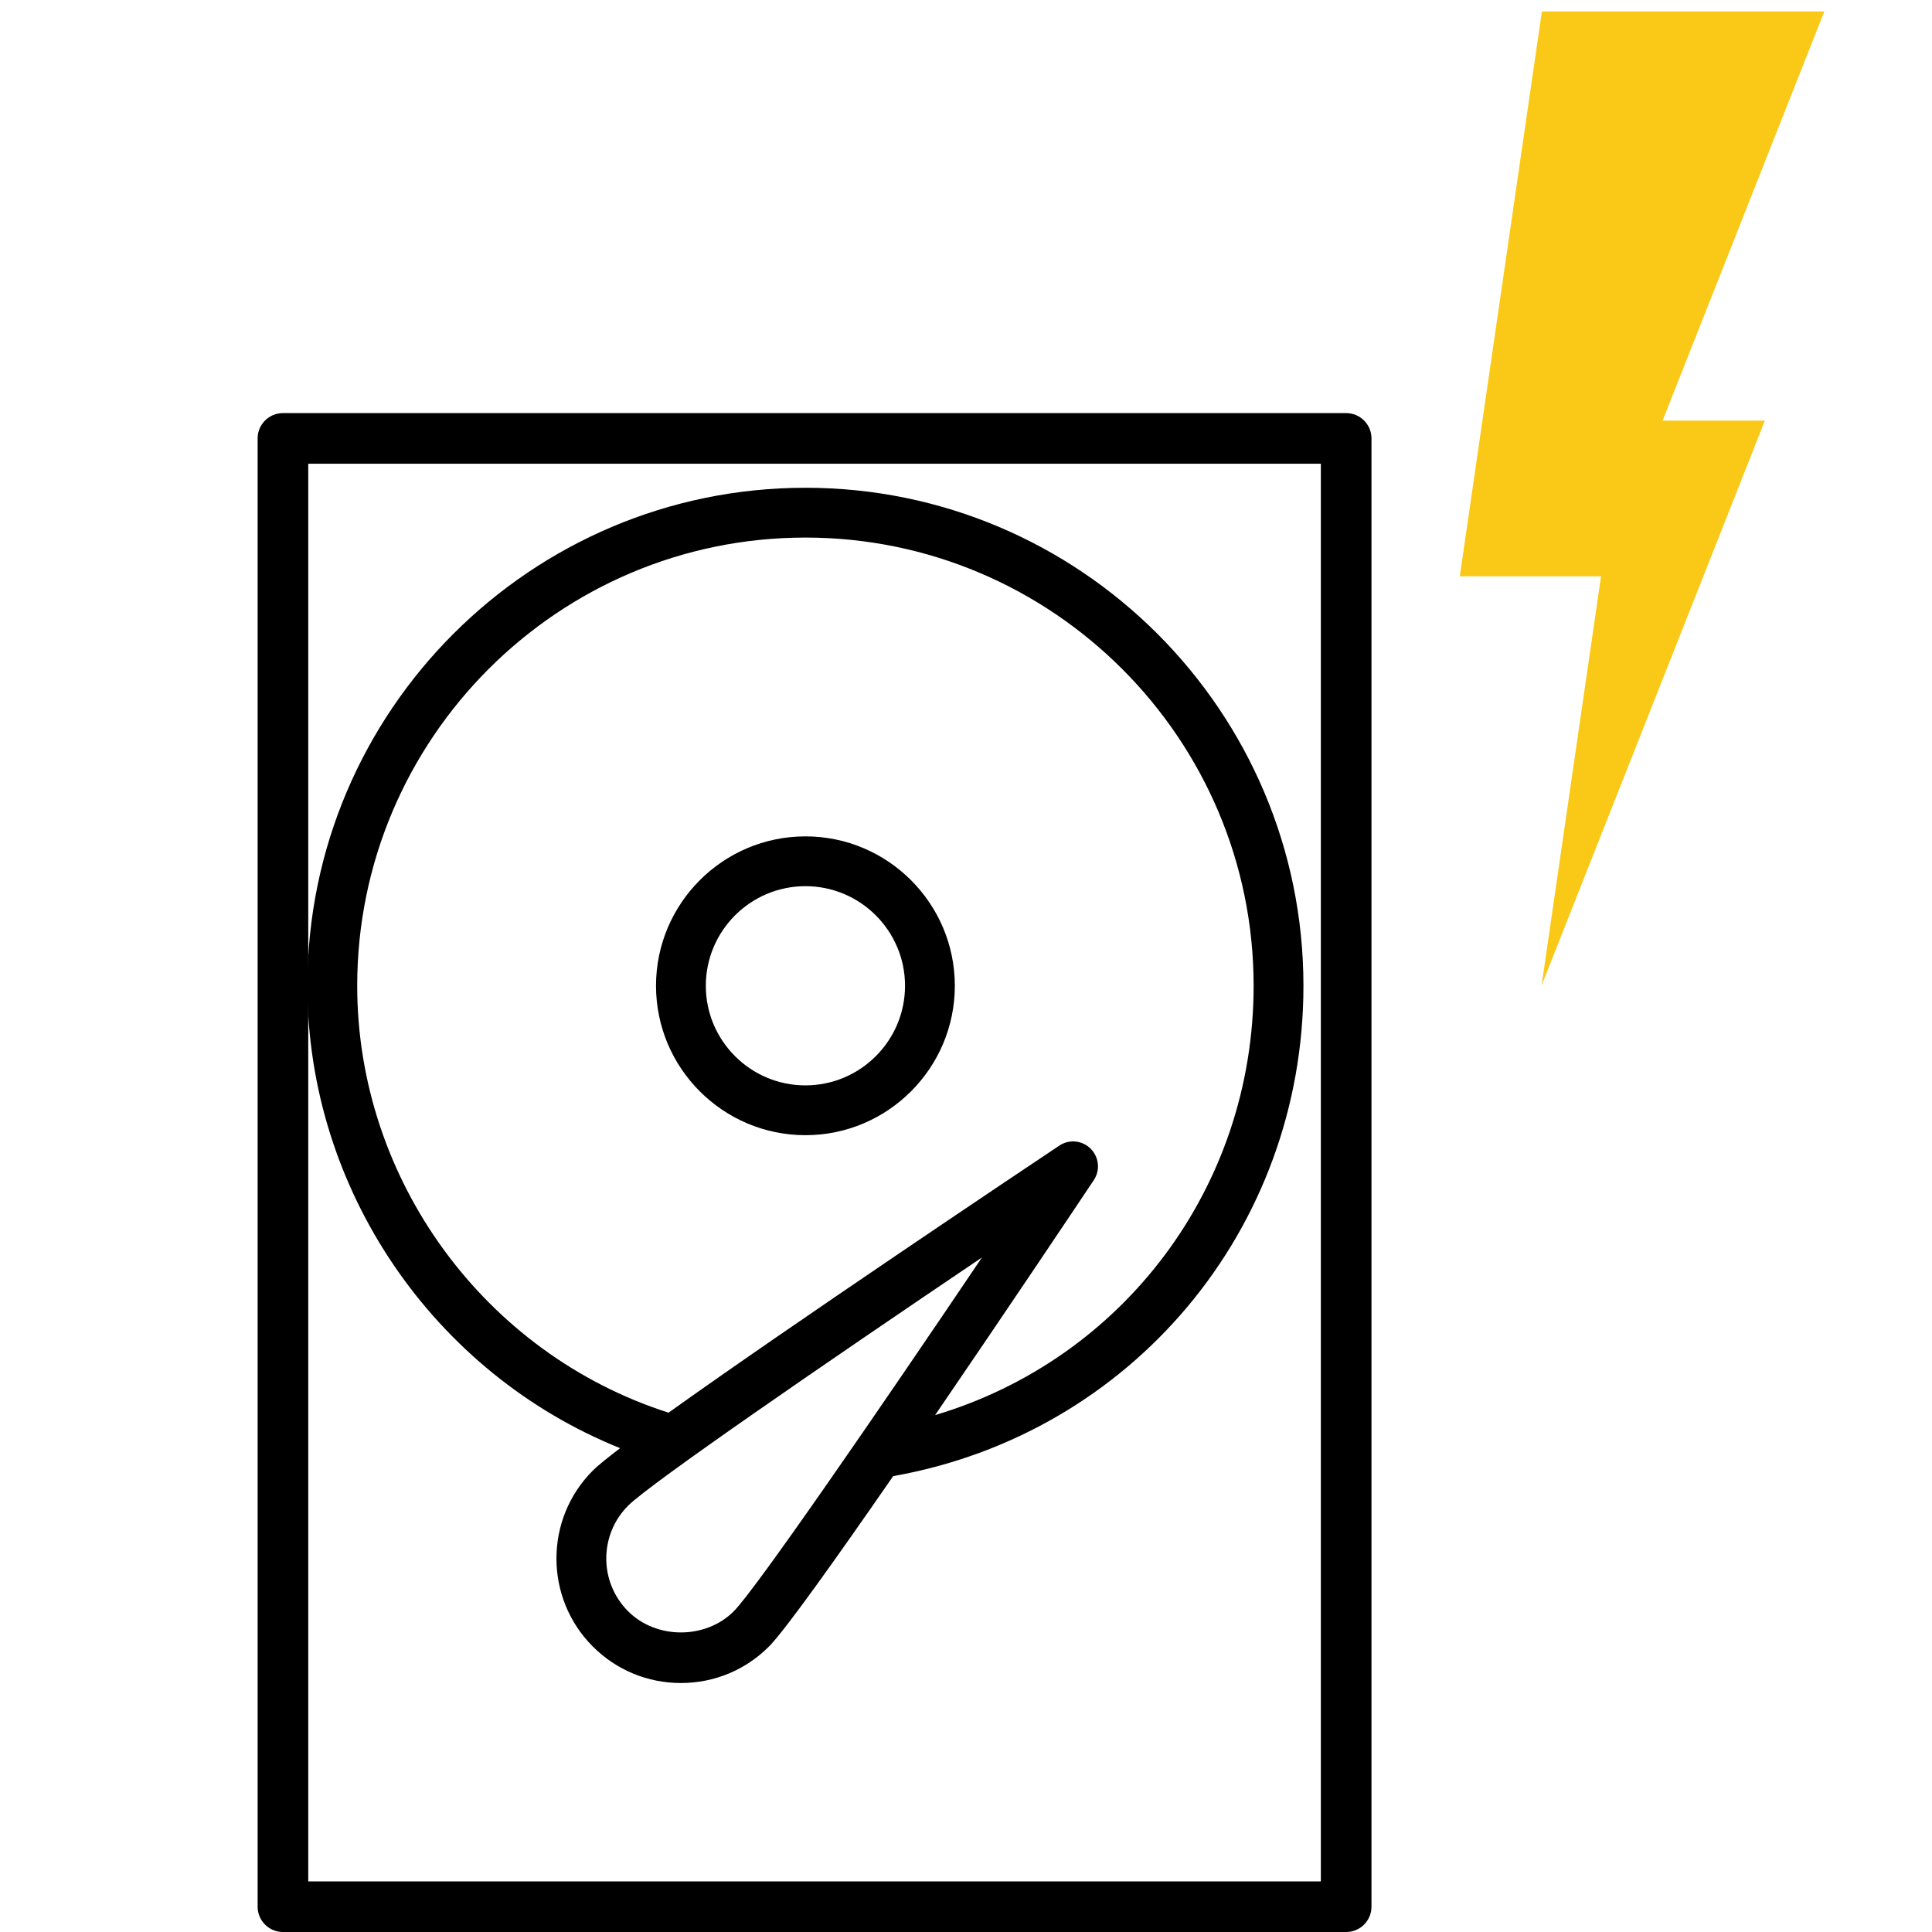 <?xml version="1.0" encoding="UTF-8"?><svg xmlns="http://www.w3.org/2000/svg" viewBox="0 0 540.078 540.078"><path d="M376.31 115.48H79.094c-3.906 0-7.077 3.172-7.076 7.078v410.447c0 3.906 3.17 7.077 7.076 7.077H376.31c3.908 0 7.078-3.17 7.078-7.078V122.557c0-3.906-3.17-7.076-7.077-7.076zm-7.075 155.686V525.93H86.17V129.632h283.065z"/><path d="M225.15 136.352c-76.764 0-139.22 62.453-139.22 139.22 0 56.975 35.33 108.312 87.423 129.254-3.666 2.787-6.32 4.943-7.62 6.246-13.576 13.56-13.576 35.64 0 49.214 6.57 6.57 15.313 10.19 24.613 10.19 9.3 0 18.042-3.62 24.6-10.19 4.446-4.448 18.73-24.494 34.73-47.644 66.63-11.804 114.692-68.972 114.692-137.07 0-76.766-62.453-139.222-139.22-139.222zm-20.033 314.076c-7.88 7.88-21.65 7.88-29.528 0-8.146-8.144-8.146-21.384 0-29.528 6.152-6.167 55.268-39.942 98.9-69.372-29.43 43.63-63.22 92.736-69.373 98.9zm56.28-54.837c20.322-29.713 40.292-59.588 44.36-65.683 1.852-2.757 1.476-6.432-.863-8.785-2.353-2.352-6.014-2.728-8.785-.863-9.325 6.223-74.31 49.663-109.224 74.646-51.398-16.48-87.03-65.065-87.03-119.34 0-69.092 56.216-125.292 125.294-125.292s125.293 56.202 125.293 125.293c0 56.353-36.56 104.4-89.048 120.02z"/><path d="M225.15 233.804c-23.027 0-41.765 18.738-41.765 41.765s18.74 41.764 41.765 41.764 41.766-18.74 41.766-41.765-18.74-41.766-41.766-41.766zm0 69.608c-15.355 0-27.843-12.487-27.843-27.843s12.488-27.844 27.843-27.844 27.844 12.487 27.844 27.843-12.488 27.842-27.844 27.842z"/><g><g fill="#fac917"><path d="M493.363 117.58l-62.426 157.916L453.88 117.58"/><path d="M447.557 161.116h-39.483L431.022 3.2h78.96"/></g></g></svg>